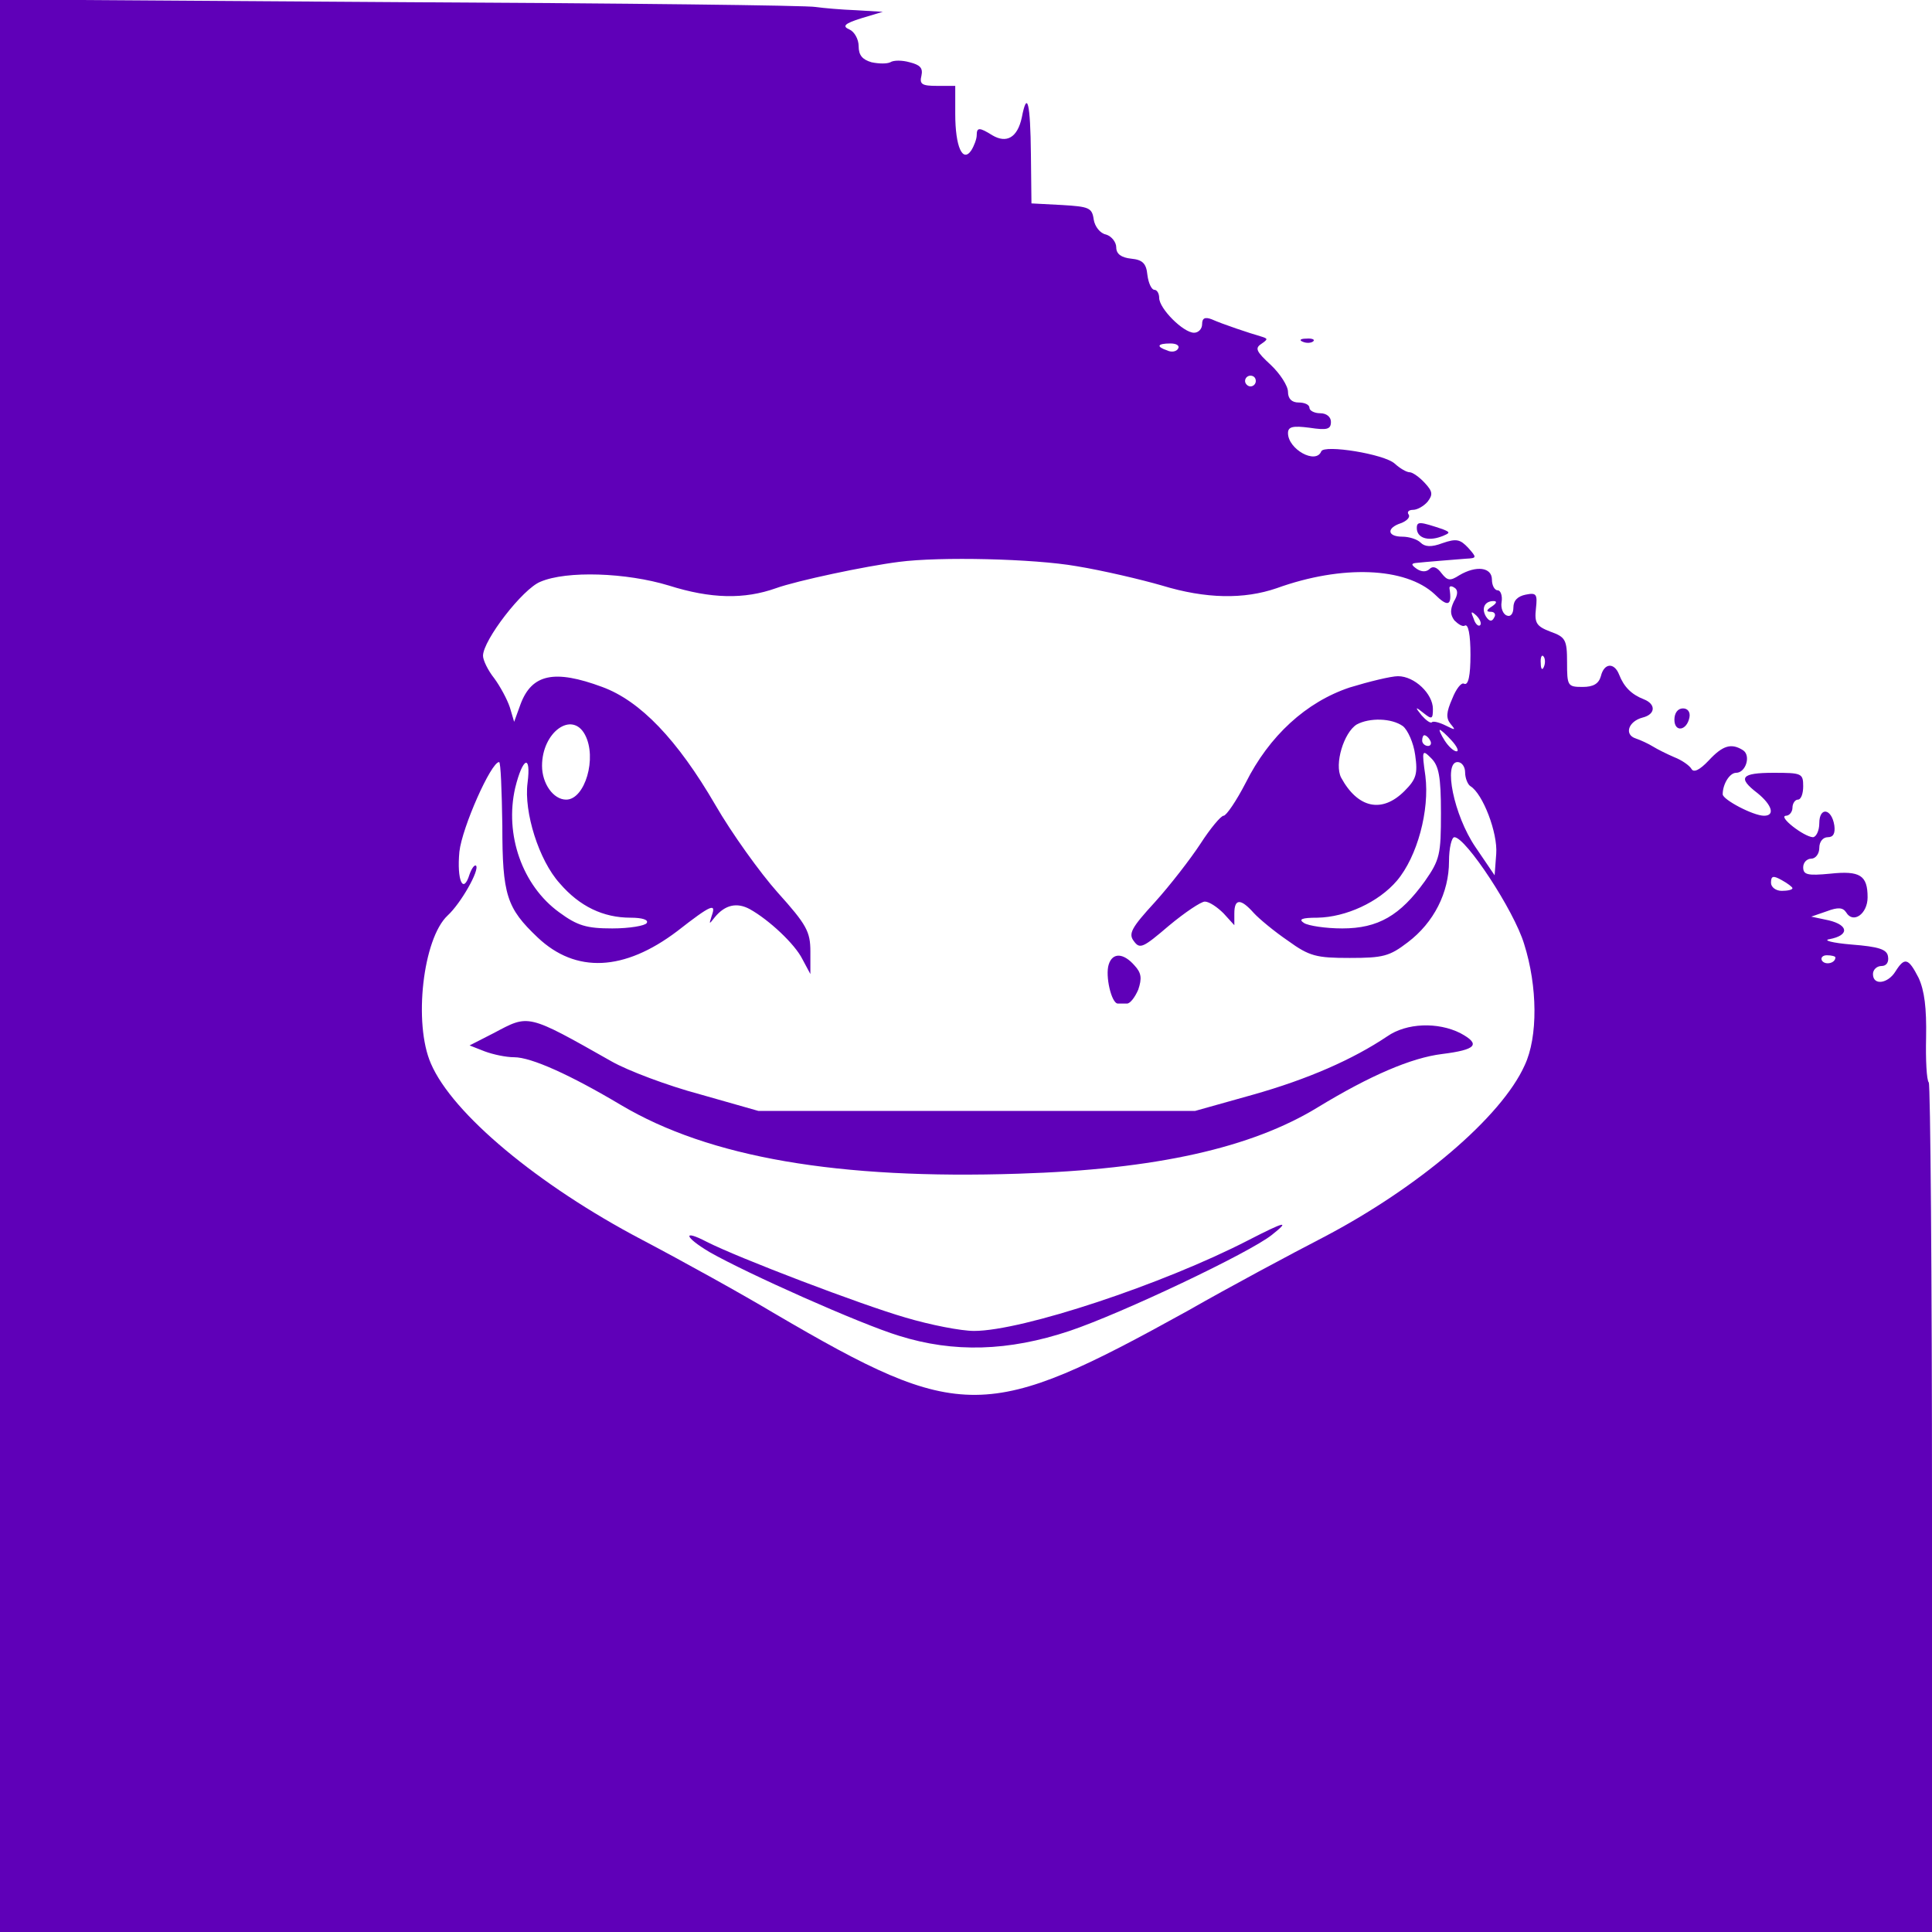 <?xml version="1.0" standalone="no"?>
<!DOCTYPE svg PUBLIC "-//W3C//DTD SVG 20010904//EN"
 "http://www.w3.org/TR/2001/REC-SVG-20010904/DTD/svg10.dtd">
<svg version="1.0" xmlns="http://www.w3.org/2000/svg"
 width="360pt" height="360pt" viewBox="0 0 360 360"
 preserveAspectRatio="xMidYMid meet">
<g transform="translate(0,360) scale(0.1,-0.1)"
fill="#5F00B8FF" stroke="none">
<path d="M0 1801 l0 -1801 1800 0 1800 0 0 788 c0 434 -3 792 -6 795 -4 4 -6
42 -5 84 1 55 -3 87 -14 111 -19 37 -26 39 -43 12 -14 -23 -42 -27 -42 -5 0 8
7 15 16 15 9 0 14 7 12 18 -2 13 -17 18 -68 22 -36 3 -54 8 -41 10 37 7 36 26
-1 35 l-33 7 29 10 c21 8 30 7 36 -2 13 -22 40 -3 40 28 0 41 -14 50 -70 44
-42 -4 -50 -2 -50 12 0 9 7 16 15 16 8 0 15 9 15 20 0 12 7 20 16 20 10 0 14
7 12 22 -5 32 -28 35 -28 4 0 -14 -6 -26 -12 -26 -17 1 -66 39 -50 40 6 0 12
7 12 15 0 8 5 15 10 15 6 0 10 11 10 25 0 24 -3 25 -55 25 -61 0 -68 -9 -30
-38 27 -22 33 -42 12 -42 -20 0 -77 30 -77 40 0 19 13 40 25 40 18 0 28 32 13
42 -22 14 -38 9 -64 -19 -17 -18 -28 -23 -32 -16 -4 7 -19 17 -32 22 -14 6
-32 15 -40 20 -8 5 -23 12 -32 15 -22 7 -14 32 13 39 24 6 25 25 2 34 -23 9
-37 23 -46 46 -9 23 -28 22 -34 -3 -4 -14 -14 -20 -34 -20 -28 0 -29 2 -29 46
0 42 -3 47 -31 57 -26 10 -30 16 -27 43 3 27 1 30 -19 26 -15 -3 -23 -11 -23
-24 0 -11 -5 -18 -12 -15 -7 2 -12 14 -10 25 2 12 -2 22 -7 22 -6 0 -11 9 -11
20 0 23 -29 27 -61 8 -17 -11 -22 -10 -33 4 -8 11 -16 14 -22 8 -6 -6 -15 -6
-24 0 -10 7 -11 10 -2 11 18 2 69 6 94 8 20 1 20 2 4 20 -15 16 -22 18 -48 9
-21 -8 -33 -7 -41 1 -6 6 -21 11 -34 11 -28 0 -30 16 -3 25 11 4 18 11 15 16
-4 5 0 9 8 9 8 0 20 7 27 15 10 13 10 19 -5 35 -10 11 -23 20 -28 20 -6 0 -18
7 -28 16 -19 18 -132 36 -137 23 -10 -25 -62 4 -62 34 0 12 9 14 40 10 33 -5
40 -3 40 11 0 9 -8 16 -20 16 -11 0 -20 5 -20 10 0 6 -9 10 -20 10 -13 0 -20
7 -20 20 0 11 -15 34 -32 50 -27 25 -30 31 -18 39 13 9 13 10 0 14 -21 6 -72
23 -92 32 -13 5 -18 2 -18 -9 0 -9 -7 -16 -15 -16 -20 0 -65 45 -65 65 0 8 -4
15 -9 15 -5 0 -11 12 -13 28 -2 21 -9 28 -30 30 -19 2 -28 9 -28 21 0 10 -9
21 -19 24 -11 2 -21 15 -23 28 -3 22 -9 24 -59 27 l-57 3 -1 91 c-1 97 -7 121
-17 69 -8 -37 -28 -49 -55 -33 -24 15 -29 15 -29 0 0 -7 -5 -20 -10 -28 -16
-24 -30 6 -30 68 l0 52 -34 0 c-28 0 -33 3 -29 19 3 14 -2 20 -22 25 -14 4
-30 4 -36 0 -6 -3 -21 -3 -35 0 -17 5 -24 13 -24 30 0 13 -8 27 -17 31 -14 6
-10 11 22 21 l40 12 -50 3 c-27 1 -61 4 -75 6 -14 3 -361 7 -772 9 l-748 5 0
-1800z m2195 1149 c-3 -5 -12 -7 -20 -3 -21 7 -19 13 6 13 11 0 18 -4 14 -10z
m145 -60 c0 -5 -4 -10 -10 -10 -5 0 -10 5 -10 10 0 6 5 10 10 10 6 0 10 -4 10
-10z m-334 -345 c49 -8 121 -25 159 -36 82 -25 153 -26 214 -5 122 44 240 39
294 -11 25 -25 33 -22 28 10 -1 5 3 6 9 2 7 -4 7 -13 -1 -26 -7 -15 -7 -24 1
-35 7 -7 15 -12 19 -10 7 5 11 -17 11 -54 0 -39 -4 -58 -12 -54 -5 3 -15 -10
-22 -28 -11 -25 -12 -36 -3 -47 10 -12 9 -12 -9 -3 -12 6 -24 9 -26 6 -3 -2
-11 4 -19 13 -13 16 -12 17 4 4 15 -12 17 -11 17 8 0 28 -34 61 -65 61 -13 0
-54 -10 -90 -21 -81 -27 -150 -90 -194 -178 -17 -33 -36 -61 -41 -61 -5 0 -25
-24 -43 -52 -19 -29 -57 -78 -85 -109 -44 -48 -50 -59 -39 -73 11 -15 17 -12
65 29 30 25 60 45 67 45 8 0 23 -10 35 -22 l20 -22 0 22 c0 28 12 28 36 1 10
-11 39 -35 64 -52 40 -29 53 -32 115 -32 62 0 74 3 108 29 49 37 77 93 77 151
0 25 5 45 10 45 21 0 111 -136 130 -199 25 -79 26 -173 1 -226 -43 -96 -198
-228 -376 -321 -60 -31 -174 -92 -251 -136 -376 -208 -423 -209 -770 -6 -60
36 -172 98 -248 138 -194 102 -353 235 -393 328 -33 75 -15 233 31 276 25 23
60 85 53 93 -3 2 -8 -5 -12 -16 -12 -39 -24 -11 -19 42 5 45 59 167 74 167 3
0 5 -53 6 -118 0 -130 8 -154 66 -209 71 -67 161 -63 260 12 64 50 73 53 64
28 -5 -16 -5 -16 6 -2 19 23 41 28 65 15 36 -20 84 -65 98 -93 l15 -28 0 42
c0 37 -7 50 -61 110 -33 37 -86 111 -116 163 -71 122 -140 194 -211 220 -89
33 -131 24 -152 -32 l-12 -33 -8 27 c-5 15 -18 39 -29 54 -12 15 -21 34 -21
42 0 29 74 125 107 138 49 21 160 17 239 -7 79 -25 141 -26 200 -5 39 14 166
41 229 49 76 10 251 6 331 -8z m774 -75 c-11 -7 -11 -10 -2 -10 7 0 10 -5 6
-11 -4 -8 -9 -7 -15 2 -9 15 -3 29 14 29 7 0 6 -4 -3 -10z m-22 -35 c-3 -3 -9
2 -12 12 -6 14 -5 15 5 6 7 -7 10 -15 7 -18z m119 -77 c-3 -8 -6 -5 -6 6 -1
11 2 17 5 13 3 -3 4 -12 1 -19z m-263 -111 c9 -7 20 -31 23 -54 5 -35 2 -45
-20 -67 -42 -42 -87 -32 -118 25 -13 25 5 84 29 99 24 13 65 12 86 -3z m-1524
-16 c23 -43 0 -121 -35 -121 -24 0 -45 30 -45 63 0 63 56 103 80 58z m1615
-11 c10 -11 14 -20 9 -20 -5 0 -15 9 -22 20 -7 11 -11 20 -9 20 2 0 12 -9 22
-20z m-40 0 c3 -5 1 -10 -4 -10 -6 0 -11 5 -11 10 0 6 2 10 4 10 3 0 8 -4 11
-10z m20 -135 c0 -77 -2 -87 -30 -127 -46 -64 -87 -88 -154 -88 -31 0 -63 5
-71 10 -11 7 -5 10 25 10 53 1 114 29 148 69 38 45 61 131 53 195 -7 49 -6 50
11 33 14 -14 18 -34 18 -102z m-1702 56 c-7 -54 21 -144 60 -187 37 -43 81
-64 132 -64 22 0 34 -4 30 -10 -3 -5 -32 -10 -64 -10 -48 0 -65 5 -99 30 -69
50 -102 145 -82 232 14 57 30 64 23 9z m1747 20 c0 -11 5 -23 10 -26 23 -14
51 -87 48 -126 l-3 -40 -36 53 c-40 59 -60 158 -33 158 8 0 14 -9 14 -19z
m610 -216 c0 -3 -9 -5 -20 -5 -11 0 -20 7 -20 15 0 13 4 14 20 5 11 -6 20 -13
20 -15z m80 -129 c0 -11 -19 -15 -25 -6 -3 5 1 10 9 10 9 0 16 -2 16 -4z"/>
<path d="M2066 1803 c-7 -21 5 -73 17 -73 4 0 12 0 17 0 6 0 15 12 21 26 7 21
6 31 -7 45 -21 24 -41 24 -48 2z"/>
<path d="M920 1675 l-45 -23 28 -11 c16 -6 40 -11 55 -11 32 0 105 -33 199
-89 165 -98 405 -139 741 -128 256 8 434 48 558 124 97 59 174 92 231 99 64 8
73 18 34 39 -42 21 -100 19 -136 -6 -64 -43 -148 -80 -251 -109 l-107 -30
-407 0 -407 0 -109 31 c-60 16 -134 44 -164 61 -159 90 -154 88 -220 53z"/>
<path d="M2326 1289 c-159 -82 -421 -169 -511 -169 -24 0 -81 11 -128 25 -83
24 -311 111 -370 141 -46 24 -42 9 5 -19 70 -40 281 -134 353 -156 102 -32
204 -29 318 9 98 33 336 146 377 179 34 27 26 26 -44 -10z"/>
<path d="M2428 2963 c7 -3 16 -2 19 1 4 3 -2 6 -13 5 -11 0 -14 -3 -6 -6z"/>
<path d="M2640 2616 c0 -18 20 -25 45 -16 18 7 18 8 3 14 -42 14 -48 15 -48 2z"/>
<path d="M3120 2259 c0 -24 23 -21 28 4 2 10 -3 17 -12 17 -10 0 -16 -9 -16
-21z"/>
</g>
</svg>
